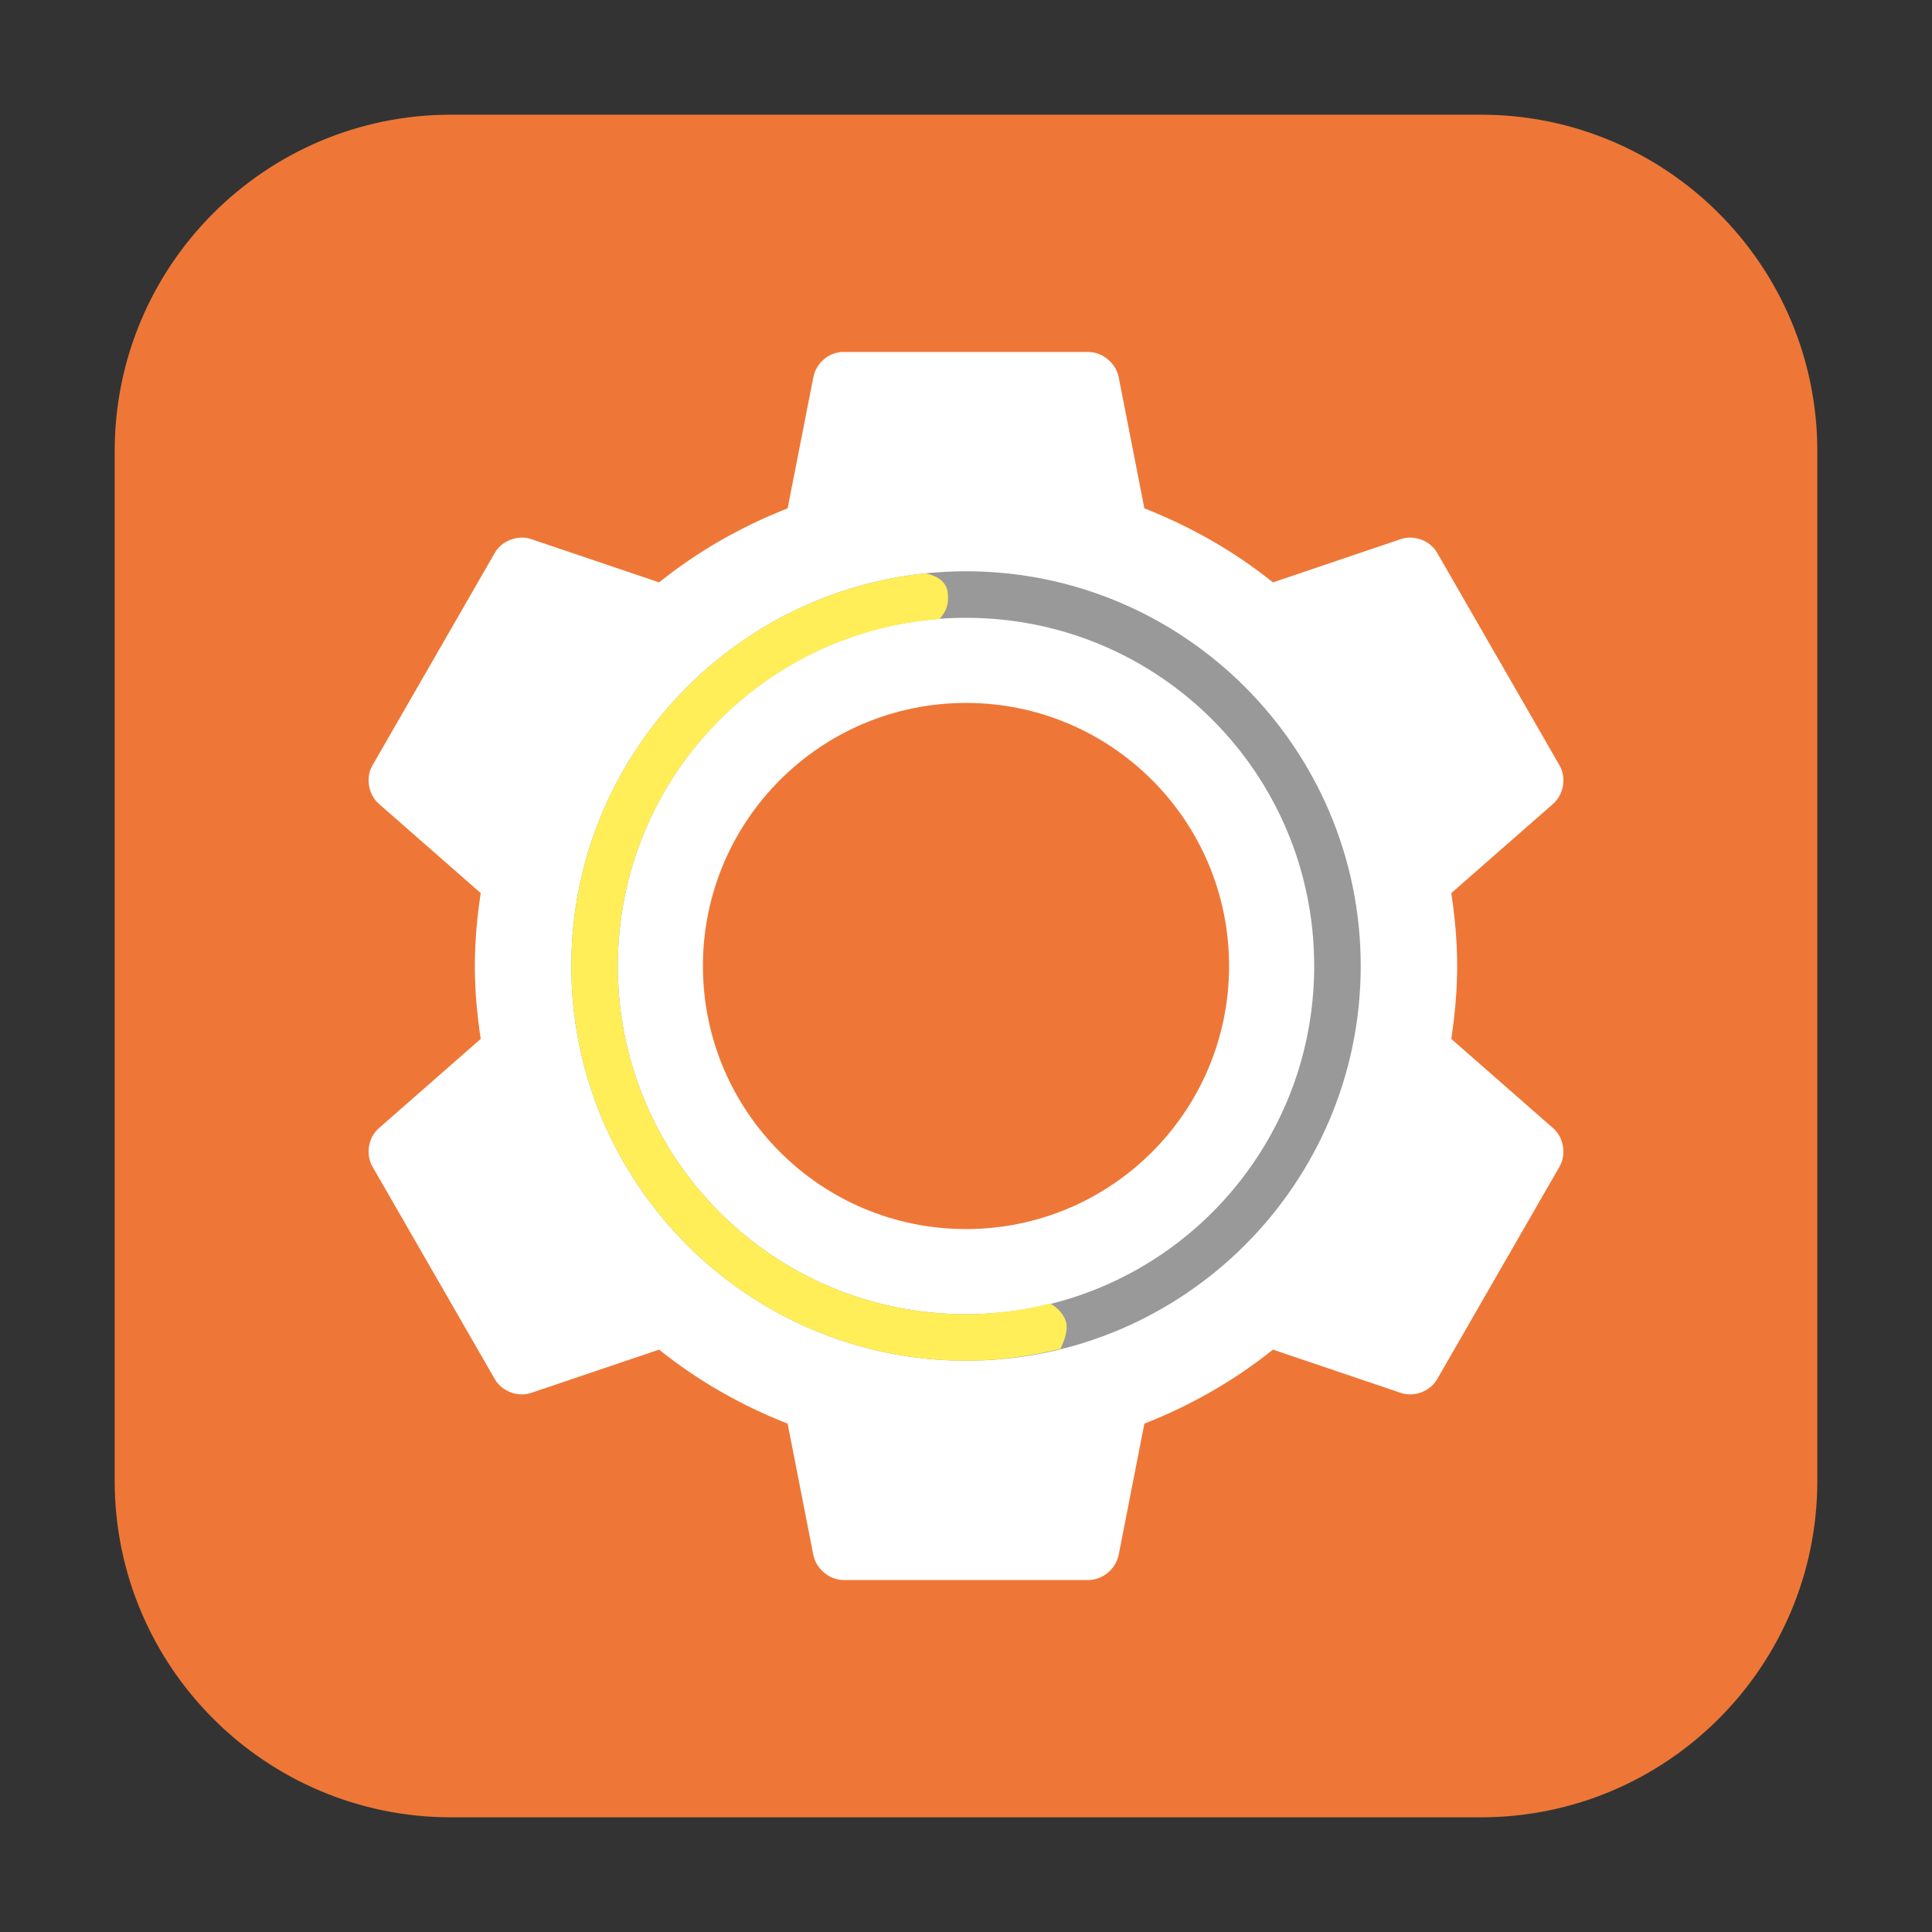<?xml version="1.0" encoding="UTF-8"?>
<svg xmlns="http://www.w3.org/2000/svg" xmlns:xlink="http://www.w3.org/1999/xlink" width="36pt" height="36pt" viewBox="0 0 36 36" version="1.1">
<rect x="0" y="0" width="36" height="36" fill="#333333" stroke="none"/>
<g id="surface1">
<path style=" stroke:none;fill-rule:evenodd;fill:rgb(93.333%,46.667%,21.569%);fill-opacity:1;" d="M 8.406 2.137 L 27.594 2.137 C 31.055 2.137 33.863 4.945 33.863 8.406 L 33.863 27.594 C 33.863 31.055 31.055 33.863 27.594 33.863 L 8.406 33.863 C 4.945 33.863 2.137 31.055 2.137 27.594 L 2.137 8.406 C 2.137 4.945 4.945 2.137 8.406 2.137 Z M 8.406 2.137 "/>
<path style=" stroke:none;fill-rule:nonzero;fill:rgb(100%,100%,100%);fill-opacity:1;" d="M 15.66 6.562 C 15.414 6.586 15.203 6.785 15.156 7.027 L 14.676 9.473 C 13.809 9.812 12.996 10.277 12.281 10.852 L 9.902 10.047 C 9.656 9.961 9.355 10.07 9.223 10.297 L 6.938 14.266 C 6.809 14.492 6.863 14.809 7.062 14.98 L 8.957 16.641 C 8.891 17.086 8.848 17.535 8.848 18 C 8.848 18.465 8.891 18.914 8.957 19.359 L 7.062 21.02 C 6.863 21.191 6.809 21.508 6.938 21.734 L 9.223 25.703 C 9.355 25.93 9.656 26.039 9.902 25.953 L 12.281 25.148 C 12.996 25.723 13.809 26.188 14.676 26.527 L 15.156 28.977 C 15.207 29.23 15.449 29.438 15.711 29.441 L 20.289 29.441 C 20.551 29.438 20.793 29.23 20.844 28.977 L 21.324 26.527 C 22.191 26.188 23.004 25.723 23.719 25.148 L 26.098 25.953 C 26.344 26.039 26.645 25.93 26.777 25.703 L 29.062 21.734 C 29.191 21.508 29.137 21.191 28.938 21.02 L 27.043 19.359 C 27.109 18.914 27.152 18.465 27.152 18 C 27.152 17.535 27.109 17.086 27.043 16.641 L 28.938 14.98 C 29.137 14.809 29.191 14.492 29.062 14.266 L 26.777 10.297 C 26.645 10.07 26.344 9.961 26.098 10.047 L 23.719 10.852 C 23.004 10.277 22.191 9.812 21.324 9.473 L 20.844 7.023 C 20.793 6.77 20.547 6.562 20.289 6.559 L 15.711 6.559 C 15.695 6.559 15.676 6.559 15.66 6.559 Z M 15.66 6.562 "/>
<path style=" stroke:none;fill-rule:nonzero;fill:rgb(93.333%,46.667%,21.569%);fill-opacity:1;" d="M 18 13.098 C 20.707 13.098 22.902 15.293 22.902 18 C 22.902 20.707 20.707 22.902 18 22.902 C 15.293 22.902 13.098 20.707 13.098 18 C 13.098 15.293 15.293 13.098 18 13.098 Z M 18 13.098 "/>
<path style=" stroke:none;fill-rule:nonzero;fill:rgb(60%,60%,60%);fill-opacity:1;" d="M 18 10.645 C 13.945 10.645 10.645 13.945 10.645 18 C 10.645 22.055 13.945 25.355 18 25.355 C 22.059 25.355 25.355 22.055 25.355 18 C 25.355 13.945 22.059 10.645 18 10.645 Z M 18 11.512 C 21.59 11.512 24.488 14.41 24.488 18 C 24.488 21.59 21.59 24.488 18 24.488 C 14.41 24.488 11.512 21.59 11.512 18 C 11.512 14.41 14.41 11.512 18 11.512 Z M 18 11.512 "/>
<path style=" stroke:none;fill-rule:nonzero;fill:rgb(100%,93.333%,34.118%);fill-opacity:1;" d="M 17.246 10.684 C 13.543 11.062 10.645 14.199 10.645 18 C 10.645 22.055 13.945 25.355 18 25.355 C 18.609 25.355 19.195 25.273 19.762 25.133 C 19.816 25.012 19.906 24.805 19.867 24.645 C 19.832 24.496 19.707 24.367 19.57 24.289 C 19.07 24.414 18.543 24.488 18 24.488 C 14.41 24.488 11.512 21.59 11.512 18 C 11.512 14.578 14.148 11.789 17.504 11.535 C 17.637 11.395 17.684 11.246 17.66 11.047 C 17.637 10.844 17.48 10.734 17.246 10.684 Z M 17.246 10.684 "/>
</g>
</svg>
